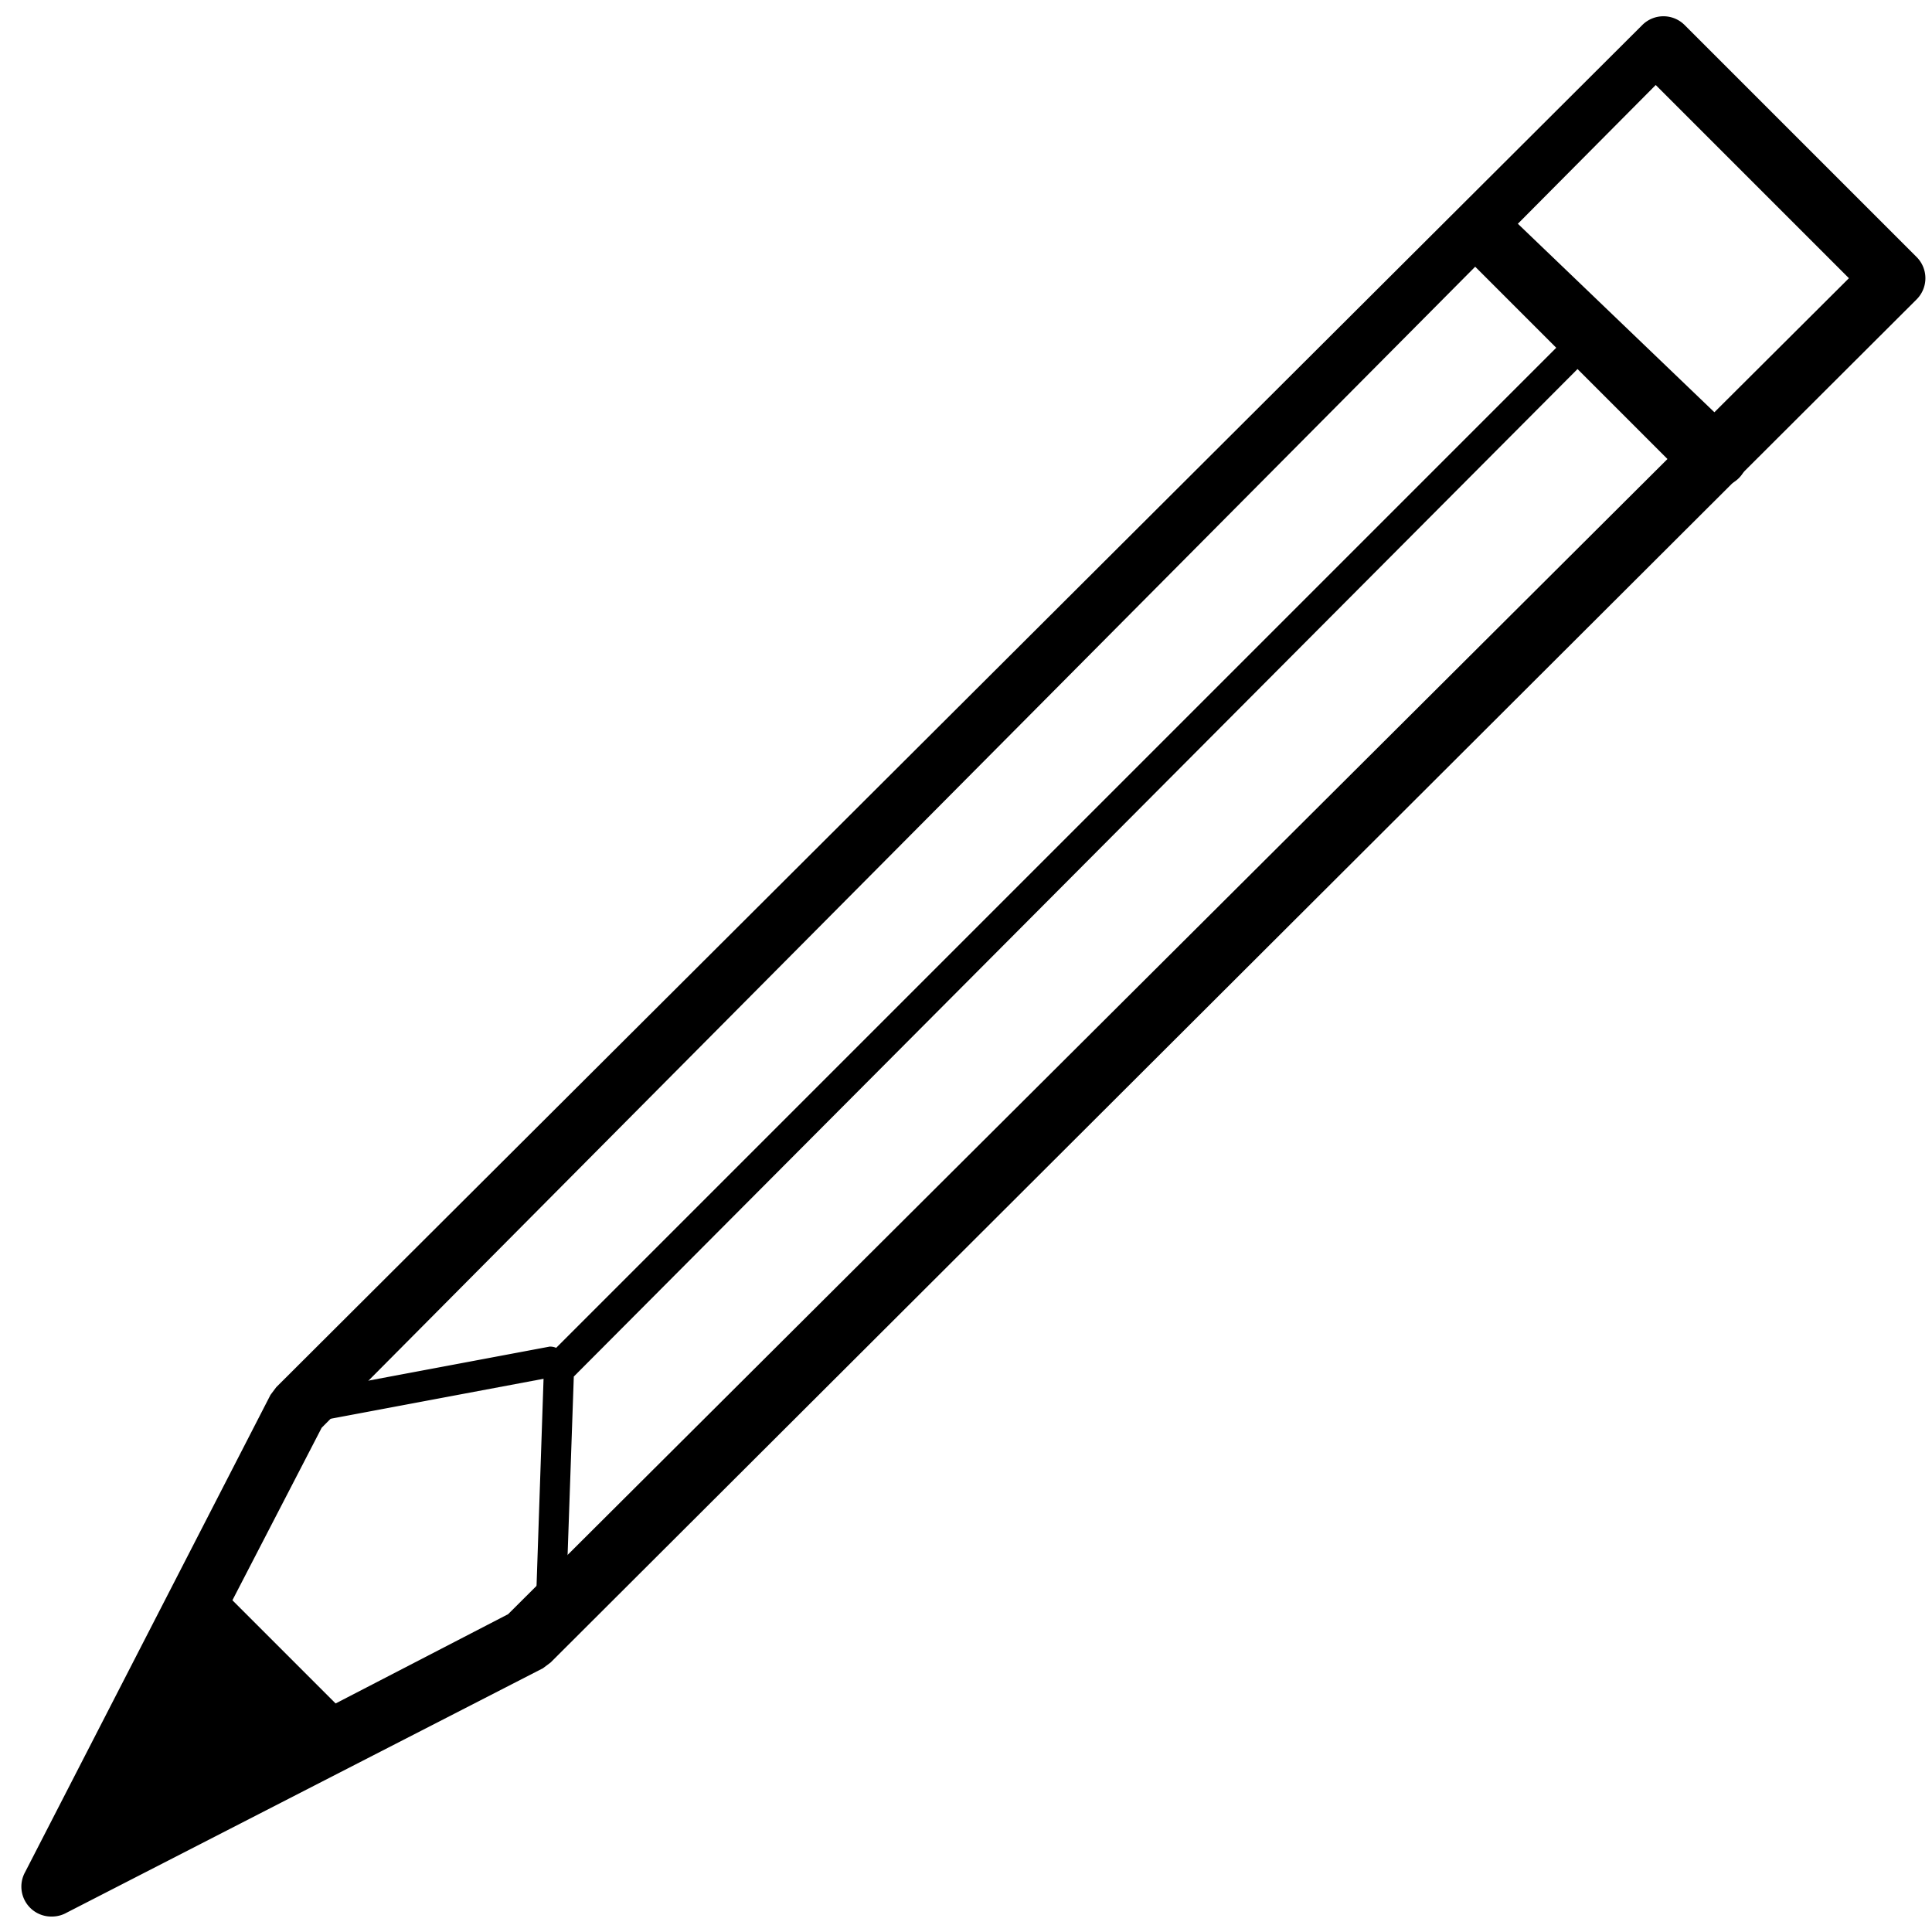 <svg xmlns="http://www.w3.org/2000/svg" viewBox="0 0 20 20">
  <title>ap</title>
  <g>
    <path d="M.54,19.84a.31.31,0,0,1-.28-.46L2.8,14.44l.06-.08L17,.26a.31.31,0,0,1,.44,0l2.4,2.4a.31.31,0,0,1,0,.44L5.7,17.21l-.08.06L.69,19.8A.31.31,0,0,1,.54,19.84Zm2.79-5.06-2.07,4,4-2.07L19.14,2.88l-2-2Z"/>
    <g>
      <polygon points="3.67 17.91 2.28 16.52 0.54 19.52 3.67 17.91"/>
      <path d="M.41,19.65l1.86-3.22,1.49,1.49Zm1.88-3L.68,19.4l2.91-1.5Z"/>
    </g>
    <path d="M17.73,5A.31.31,0,0,1,17.51,5l-2.4-2.4a.31.31,0,1,1,.44-.44L18,4.51a.31.31,0,0,1-.22.53Z"/>
    <path d="M5.69,17h0a.16.16,0,0,1-.15-.16l.09-2.66a.16.16,0,0,1,0-.1l10.7-10.7a.16.16,0,0,1,.22.22L5.94,14.25l-.09,2.59A.16.16,0,0,1,5.69,17Z"/>
    <path d="M3.08,14.74a.16.16,0,0,1,0-.31l2.61-.49a.16.16,0,0,1,.06.31l-2.61.49Z"/>
  </g>
</svg>
